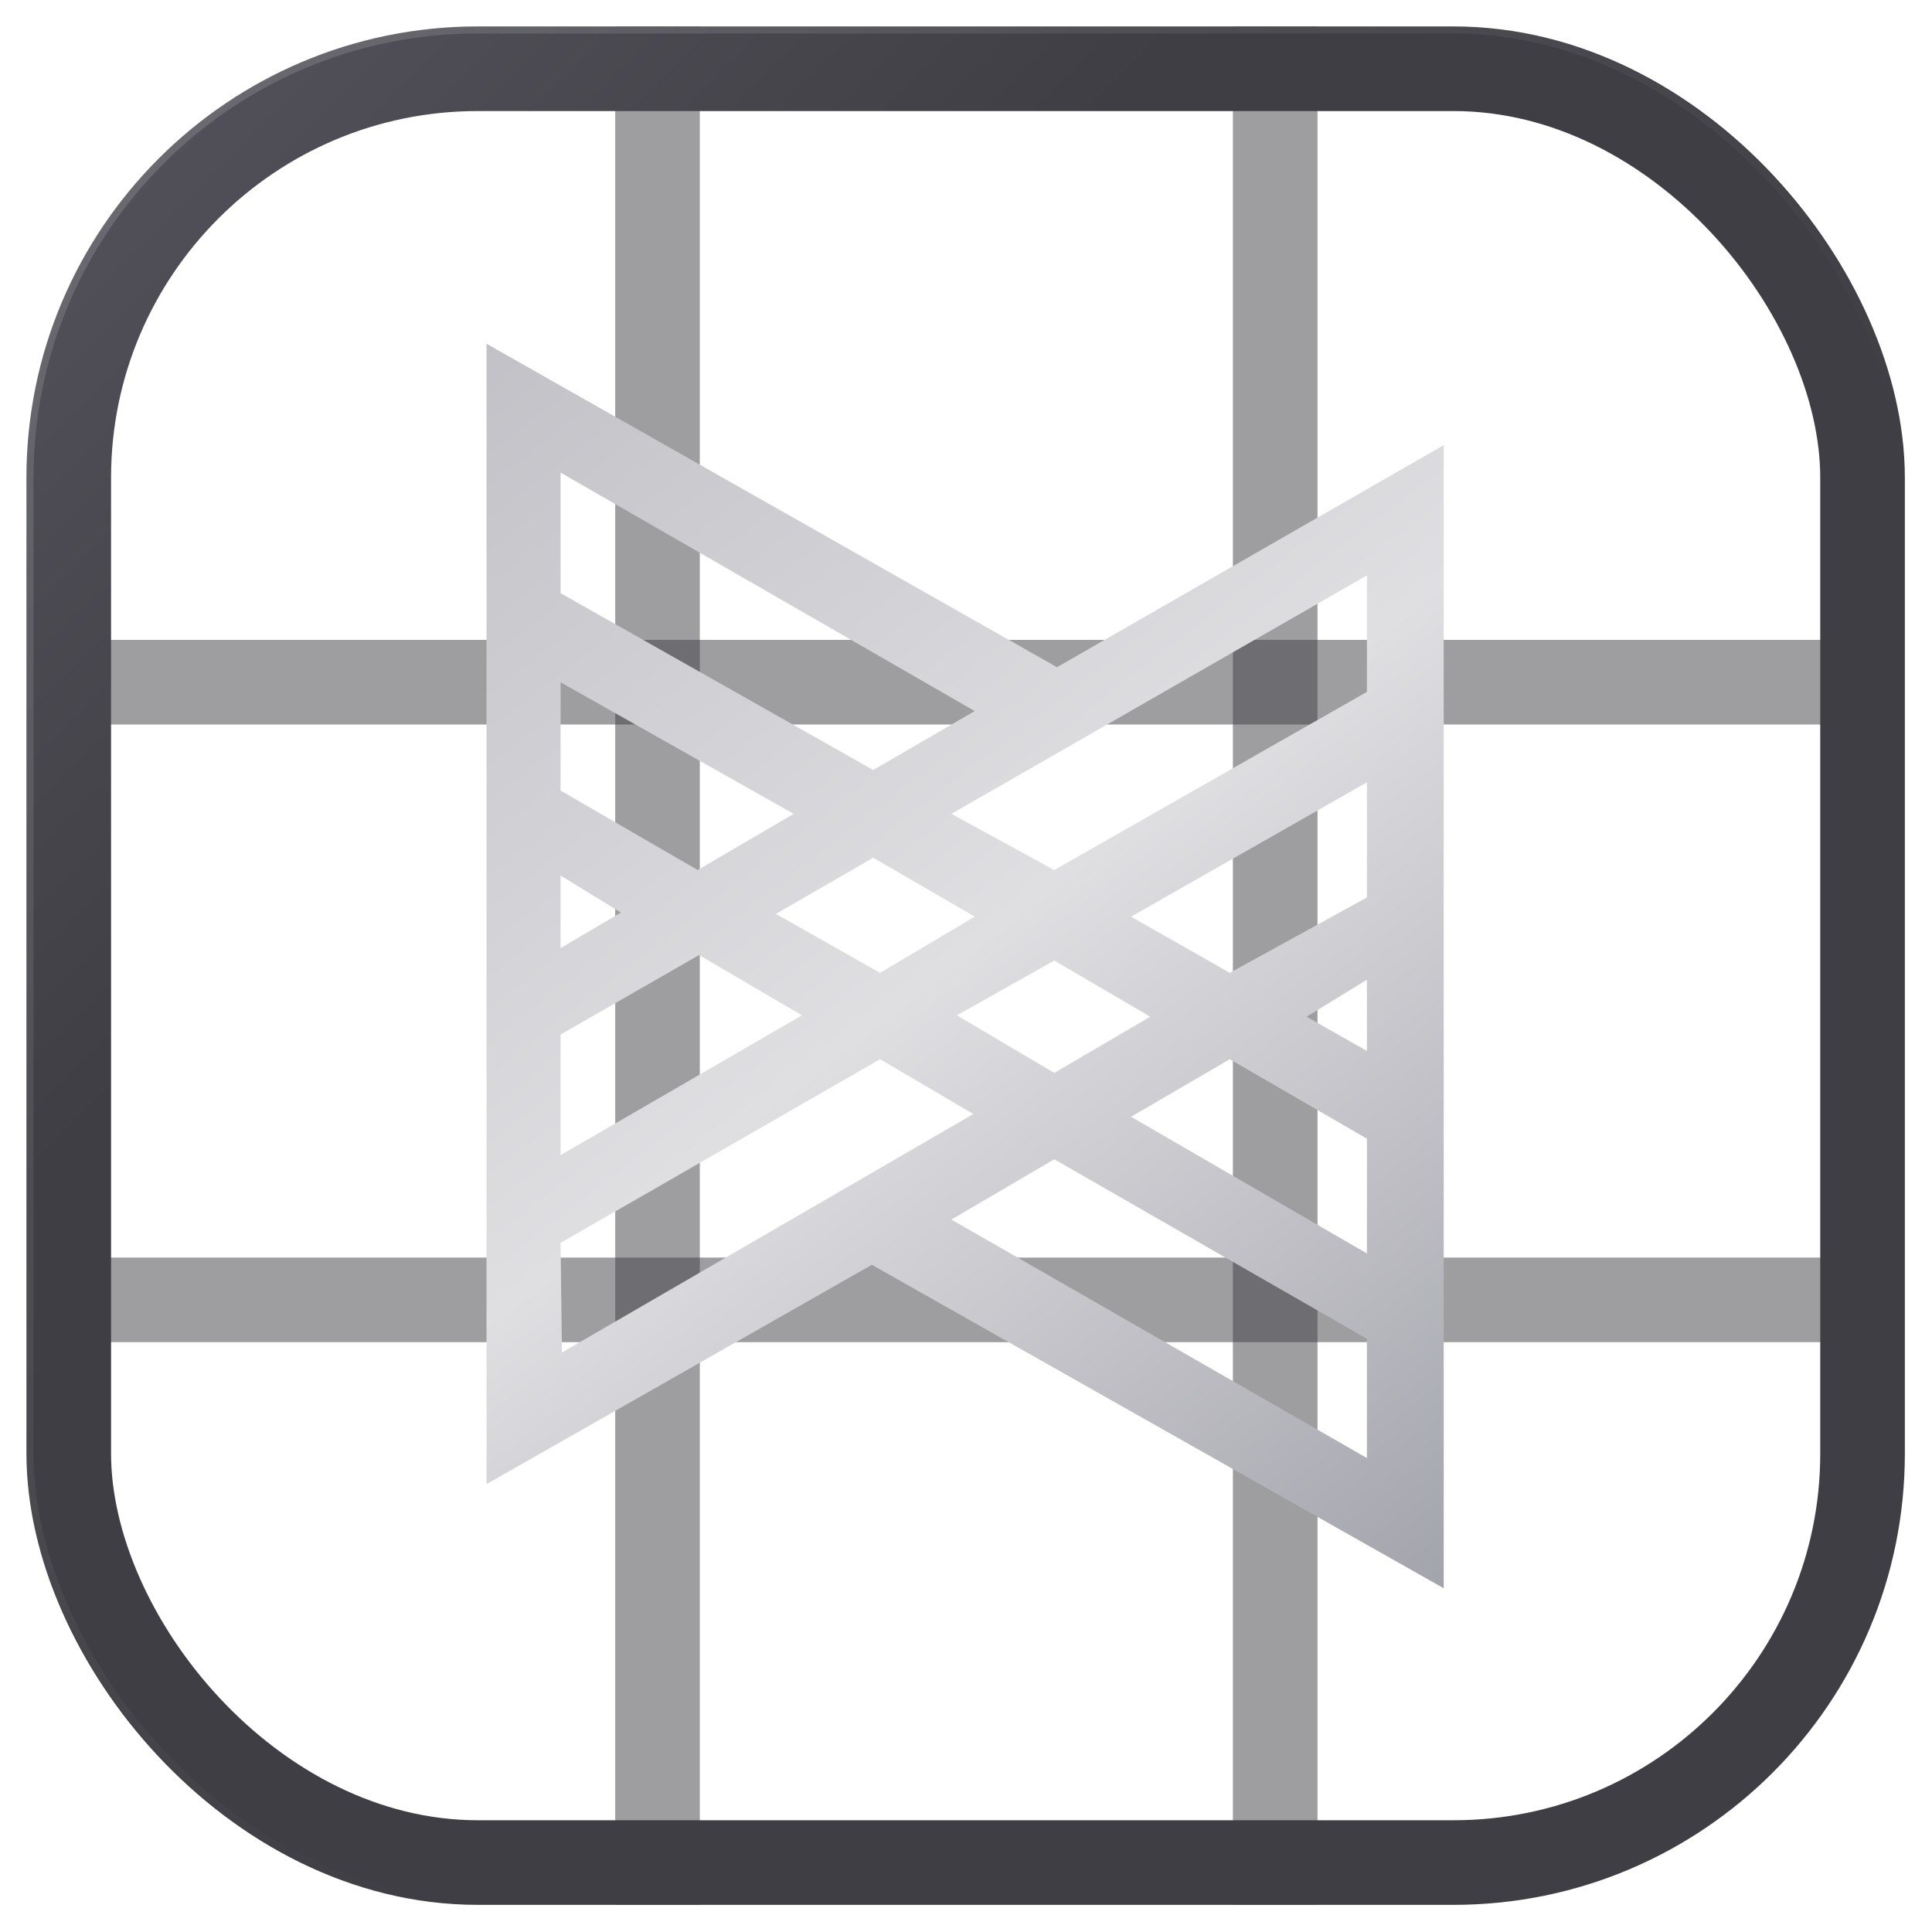 <svg width="1096" height="1096" viewBox="0 0 1096 1096" fill="none" xmlns="http://www.w3.org/2000/svg">
<line x1="1078.2" y1="737.4" x2="17.401" y2="737.4" stroke="#3F3E44" stroke-opacity="0.5" stroke-width="48"/>
<line x1="1078.2" y1="387" x2="17.401" y2="387" stroke="#3F3E44" stroke-opacity="0.5" stroke-width="48"/>
<line x1="373" y1="1080.6" x2="373.001" y2="15" stroke="#3F3E44" stroke-opacity="0.5" stroke-width="48"/>
<line x1="723.401" y1="1080.6" x2="723.401" y2="15" stroke="#3F3E44" stroke-opacity="0.5" stroke-width="48"/>
<g filter="url(#filter0_di_1031_10)">
<path fill-rule="evenodd" clip-rule="evenodd" d="M494.601 717.502L276 841.907V195L599.622 378.498L819 252.537V901L494.601 717.502ZM318.009 336.511L495.379 436.813L552.946 403.379L318.009 268.088V336.511ZM318.009 448.476V387.051L450.258 461.694L395.803 493.573L318.009 448.476ZM318.009 496.683V537.892L352.238 517.676L318.009 496.683ZM318.009 655.3V586.877L396.581 541.78L454.926 575.991L318.009 655.3ZM552.168 631.974L318.787 767.264L318.009 705.062L499.268 600.872L552.168 631.974ZM539.721 691.844L598.066 657.632L775.436 759.489V827.134L539.721 691.844ZM641.631 633.529L697.642 600.872L775.436 645.969V711.078L641.631 633.529ZM542.833 575.991L598.066 544.89L652.522 576.769L598.066 608.648L542.833 575.991ZM440.145 518.454L499.268 551.888L552.946 520.009L495.379 486.575L440.145 518.454ZM697.642 551.888L641.631 520.009L775.436 443.811V509.123L697.642 551.888ZM775.436 596.207L741.207 576.769L775.436 555.775V596.207ZM598.066 493.573L539.721 461.694L775.436 326.403V392.493L598.066 493.573Z" fill="url(#paint0_linear_1031_10)"/>
</g>
<g filter="url(#filter1_d_1031_10)">
<rect x="39.001" y="39" width="1017.6" height="1017.6" rx="232" stroke="url(#paint1_linear_1031_10)" stroke-width="48"/>
</g>
<rect x="17" y="17" width="1061.6" height="1061.6" rx="254" stroke="url(#paint2_linear_1031_10)" stroke-width="4"/>
<defs>
<filter id="filter0_di_1031_10" x="265" y="184" width="565" height="728" filterUnits="userSpaceOnUse" color-interpolation-filters="sRGB">
<feFlood flood-opacity="0" result="BackgroundImageFix"/>
<feColorMatrix in="SourceAlpha" type="matrix" values="0 0 0 0 0 0 0 0 0 0 0 0 0 0 0 0 0 0 127 0" result="hardAlpha"/>
<feOffset/>
<feGaussianBlur stdDeviation="5.5"/>
<feComposite in2="hardAlpha" operator="out"/>
<feColorMatrix type="matrix" values="0 0 0 0 0 0 0 0 0 0 0 0 0 0 0 0 0 0 0.15 0"/>
<feBlend mode="normal" in2="BackgroundImageFix" result="effect1_dropShadow_1031_10"/>
<feBlend mode="normal" in="SourceGraphic" in2="effect1_dropShadow_1031_10" result="shape"/>
<feColorMatrix in="SourceAlpha" type="matrix" values="0 0 0 0 0 0 0 0 0 0 0 0 0 0 0 0 0 0 127 0" result="hardAlpha"/>
<feOffset/>
<feGaussianBlur stdDeviation="4.5"/>
<feComposite in2="hardAlpha" operator="arithmetic" k2="-1" k3="1"/>
<feColorMatrix type="matrix" values="0 0 0 0 0.075 0 0 0 0 0.075 0 0 0 0 0.075 0 0 0 0.15 0"/>
<feBlend mode="normal" in2="shape" result="effect2_innerShadow_1031_10"/>
</filter>
<filter id="filter1_d_1031_10" x="0" y="0" width="1095.6" height="1095.6" filterUnits="userSpaceOnUse" color-interpolation-filters="sRGB">
<feFlood flood-opacity="0" result="BackgroundImageFix"/>
<feColorMatrix in="SourceAlpha" type="matrix" values="0 0 0 0 0 0 0 0 0 0 0 0 0 0 0 0 0 0 127 0" result="hardAlpha"/>
<feMorphology radius="1" operator="erode" in="SourceAlpha" result="effect1_dropShadow_1031_10"/>
<feOffset/>
<feGaussianBlur stdDeviation="8"/>
<feColorMatrix type="matrix" values="0 0 0 0 0 0 0 0 0 0 0 0 0 0 0 0 0 0 0.24 0"/>
<feBlend mode="normal" in2="BackgroundImageFix" result="effect1_dropShadow_1031_10"/>
<feBlend mode="normal" in="SourceGraphic" in2="effect1_dropShadow_1031_10" result="shape"/>
</filter>
<linearGradient id="paint0_linear_1031_10" x1="889.5" y1="997.5" x2="224.575" y2="139.555" gradientUnits="userSpaceOnUse">
<stop offset="0.095" stop-color="#A1A1AA"/>
<stop offset="0.526" stop-color="#DFDFE2"/>
<stop offset="1" stop-color="#BCBCC2"/>
</linearGradient>
<linearGradient id="paint1_linear_1031_10" x1="3" y1="29.4" x2="333" y2="359.4" gradientUnits="userSpaceOnUse">
<stop stop-color="#56555E"/>
<stop offset="1" stop-color="#3F3E44"/>
</linearGradient>
<linearGradient id="paint2_linear_1031_10" x1="-545.399" y1="-545.4" x2="1080.6" y2="1080.6" gradientUnits="userSpaceOnUse">
<stop stop-color="white" stop-opacity="0.3"/>
<stop offset="0.74" stop-color="white" stop-opacity="0"/>
<stop offset="1" stop-opacity="0"/>
</linearGradient>
</defs>
</svg>

